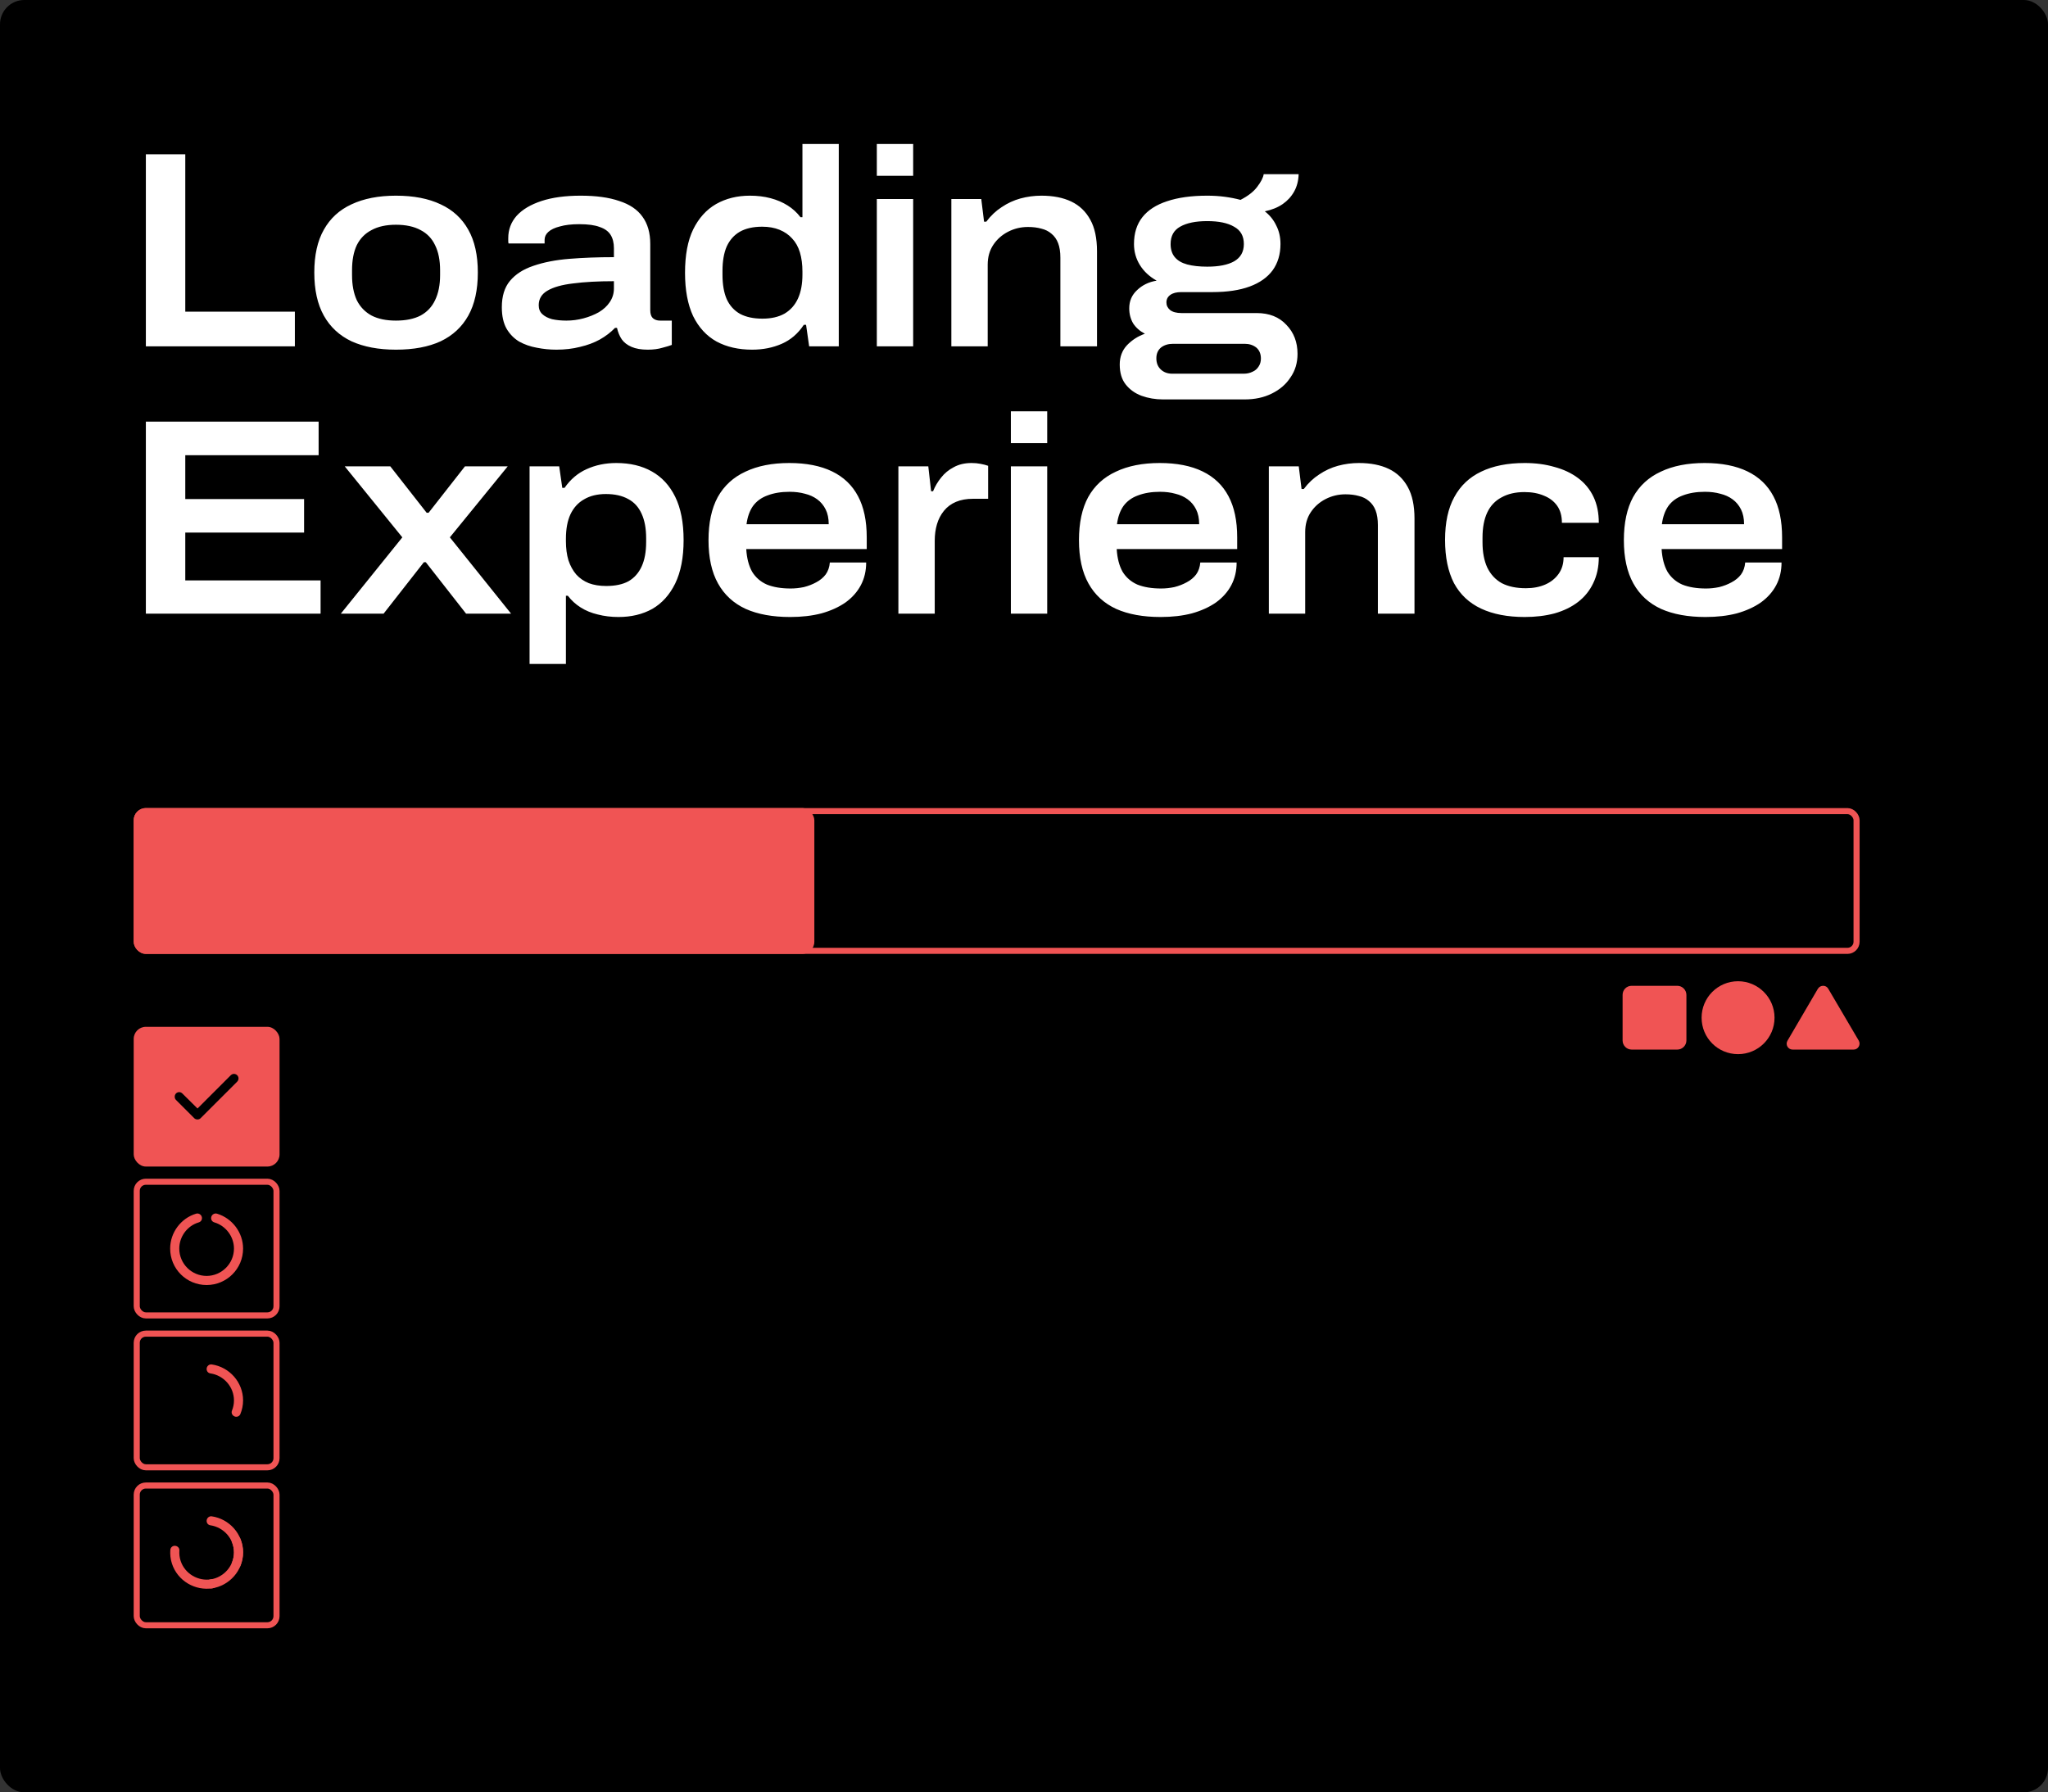 <svg width="337" height="295" viewBox="0 0 337 295" fill="none" xmlns="http://www.w3.org/2000/svg">
<rect x="0" y="0" width="337" height="295" fill="#333333" stroke="none"/>
<rect width="337" height="295" rx="4" fill="black"/>
<path d="M24.002 57V25.398H30.488V51.296H48.52V57H24.002ZM65.15 57.552C62.298 57.552 59.86 57.092 57.836 56.172C55.843 55.221 54.325 53.811 53.282 51.94C52.24 50.069 51.718 47.708 51.718 44.856C51.718 42.004 52.24 39.658 53.282 37.818C54.325 35.947 55.843 34.552 57.836 33.632C59.86 32.681 62.298 32.206 65.15 32.206C68.064 32.206 70.517 32.681 72.51 33.632C74.504 34.552 76.022 35.947 77.064 37.818C78.107 39.658 78.628 42.004 78.628 44.856C78.628 47.708 78.107 50.069 77.064 51.94C76.022 53.811 74.504 55.221 72.51 56.172C70.517 57.092 68.064 57.552 65.15 57.552ZM65.15 52.768C66.776 52.768 68.125 52.492 69.198 51.94C70.272 51.357 71.069 50.514 71.59 49.41C72.142 48.275 72.418 46.895 72.418 45.27V44.488C72.418 42.832 72.142 41.452 71.59 40.348C71.069 39.244 70.272 38.416 69.198 37.864C68.125 37.281 66.776 36.99 65.15 36.99C63.556 36.99 62.222 37.281 61.148 37.864C60.075 38.416 59.262 39.244 58.71 40.348C58.189 41.452 57.928 42.832 57.928 44.488V45.27C57.928 46.895 58.189 48.275 58.71 49.41C59.262 50.514 60.075 51.357 61.148 51.94C62.222 52.492 63.556 52.768 65.15 52.768ZM91.546 57.552C90.472 57.552 89.399 57.445 88.326 57.23C87.283 57.046 86.317 56.709 85.427 56.218C84.569 55.697 83.879 54.991 83.358 54.102C82.836 53.182 82.576 52.001 82.576 50.56C82.576 48.751 83.02 47.309 83.909 46.236C84.829 45.132 86.118 44.304 87.773 43.752C89.46 43.169 91.423 42.786 93.662 42.602C95.931 42.418 98.384 42.326 101.021 42.326V40.854C101.021 39.965 100.837 39.229 100.469 38.646C100.101 38.063 99.504 37.634 98.675 37.358C97.878 37.051 96.759 36.898 95.317 36.898C94.06 36.898 93.002 37.021 92.144 37.266C91.285 37.481 90.641 37.787 90.212 38.186C89.813 38.554 89.614 38.983 89.614 39.474V40.072H83.68C83.649 39.949 83.633 39.827 83.633 39.704C83.633 39.551 83.633 39.382 83.633 39.198C83.633 37.787 84.094 36.561 85.013 35.518C85.964 34.475 87.329 33.663 89.108 33.08C90.886 32.497 93.033 32.206 95.547 32.206C98.093 32.206 100.209 32.497 101.895 33.08C103.613 33.632 104.885 34.491 105.713 35.656C106.572 36.821 107.001 38.324 107.001 40.164V51.066C107.001 51.649 107.139 52.078 107.415 52.354C107.722 52.63 108.121 52.768 108.611 52.768H110.543V56.77C110.237 56.893 109.731 57.046 109.025 57.23C108.32 57.445 107.507 57.552 106.587 57.552C105.514 57.552 104.625 57.399 103.919 57.092C103.214 56.785 102.677 56.371 102.309 55.85C101.941 55.298 101.681 54.669 101.527 53.964H101.205C100.5 54.7 99.657 55.344 98.675 55.896C97.725 56.417 96.651 56.816 95.456 57.092C94.26 57.399 92.956 57.552 91.546 57.552ZM93.201 52.768C94.152 52.768 95.088 52.645 96.007 52.4C96.927 52.155 97.771 51.817 98.537 51.388C99.304 50.928 99.902 50.376 100.331 49.732C100.791 49.057 101.021 48.306 101.021 47.478V46.282C98.415 46.282 96.176 46.405 94.305 46.65C92.466 46.865 91.055 47.263 90.073 47.846C89.123 48.398 88.647 49.195 88.647 50.238C88.647 50.851 88.847 51.342 89.246 51.71C89.644 52.078 90.181 52.354 90.856 52.538C91.561 52.691 92.343 52.768 93.201 52.768ZM123.762 57.552C121.524 57.552 119.576 57.107 117.92 56.218C116.264 55.298 114.976 53.903 114.056 52.032C113.167 50.131 112.722 47.754 112.722 44.902C112.722 41.989 113.167 39.612 114.056 37.772C114.976 35.901 116.234 34.506 117.828 33.586C119.454 32.666 121.309 32.206 123.394 32.206C124.621 32.206 125.756 32.344 126.798 32.62C127.841 32.896 128.776 33.295 129.604 33.816C130.432 34.337 131.138 34.981 131.72 35.748H132.042V23.696H138.022V57H133.146L132.64 53.458H132.272C131.322 54.899 130.11 55.942 128.638 56.586C127.166 57.23 125.541 57.552 123.762 57.552ZM125.464 52.446C126.906 52.446 128.117 52.17 129.098 51.618C130.08 51.035 130.816 50.207 131.306 49.134C131.797 48.061 132.042 46.742 132.042 45.178V44.718C132.042 43.522 131.904 42.464 131.628 41.544C131.352 40.624 130.923 39.857 130.34 39.244C129.788 38.631 129.098 38.155 128.27 37.818C127.442 37.481 126.492 37.312 125.418 37.312C123.946 37.312 122.72 37.588 121.738 38.14C120.788 38.692 120.067 39.505 119.576 40.578C119.116 41.651 118.886 42.985 118.886 44.58V45.224C118.886 46.819 119.116 48.153 119.576 49.226C120.067 50.299 120.803 51.112 121.784 51.664C122.766 52.185 123.992 52.446 125.464 52.446ZM144.282 28.94V23.696H150.262V28.94H144.282ZM144.282 57V32.758H150.262V57H144.282ZM156.546 57V32.758H161.468L161.928 36.484H162.296C163.032 35.503 163.875 34.705 164.826 34.092C165.777 33.448 166.804 32.973 167.908 32.666C169.043 32.359 170.193 32.206 171.358 32.206C173.29 32.206 174.931 32.528 176.28 33.172C177.629 33.816 178.672 34.813 179.408 36.162C180.144 37.481 180.512 39.213 180.512 41.36V57H174.486V42.418C174.486 41.467 174.363 40.67 174.118 40.026C173.873 39.382 173.505 38.861 173.014 38.462C172.554 38.063 172.002 37.787 171.358 37.634C170.714 37.45 169.978 37.358 169.15 37.358C167.985 37.358 166.896 37.619 165.884 38.14C164.872 38.661 164.059 39.382 163.446 40.302C162.833 41.222 162.526 42.311 162.526 43.568V57H156.546ZM191.383 65.74C190.125 65.74 188.945 65.541 187.841 65.142C186.767 64.743 185.893 64.115 185.219 63.256C184.575 62.428 184.253 61.339 184.253 59.99C184.253 58.733 184.651 57.675 185.449 56.816C186.277 55.957 187.258 55.329 188.393 54.93C187.565 54.501 186.921 53.933 186.461 53.228C186.031 52.492 185.817 51.664 185.817 50.744C185.817 49.548 186.246 48.551 187.105 47.754C187.963 46.926 189.037 46.405 190.325 46.19C189.129 45.515 188.209 44.657 187.565 43.614C186.921 42.571 186.599 41.421 186.599 40.164C186.599 38.385 187.059 36.913 187.979 35.748C188.899 34.583 190.248 33.709 192.027 33.126C193.836 32.513 196.044 32.206 198.651 32.206C199.663 32.206 200.629 32.267 201.549 32.39C202.469 32.513 203.327 32.681 204.125 32.896C205.382 32.252 206.302 31.531 206.885 30.734C207.498 29.937 207.851 29.247 207.943 28.664H213.693C213.662 29.737 213.417 30.688 212.957 31.516C212.497 32.344 211.868 33.034 211.071 33.586C210.273 34.138 209.292 34.537 208.127 34.782C208.955 35.426 209.583 36.208 210.013 37.128C210.473 38.017 210.703 39.029 210.703 40.164C210.703 41.851 210.273 43.292 209.415 44.488C208.556 45.653 207.299 46.543 205.643 47.156C203.987 47.769 201.932 48.076 199.479 48.076H194.373C193.606 48.076 193.008 48.229 192.579 48.536C192.149 48.843 191.935 49.257 191.935 49.778C191.935 50.269 192.134 50.683 192.533 51.02C192.962 51.357 193.591 51.526 194.419 51.526H206.793C208.847 51.526 210.473 52.17 211.669 53.458C212.895 54.715 213.509 56.31 213.509 58.242C213.509 59.714 213.125 61.002 212.359 62.106C211.623 63.241 210.595 64.13 209.277 64.774C207.989 65.418 206.501 65.74 204.815 65.74H191.383ZM192.901 61.508H204.631C205.183 61.508 205.673 61.401 206.103 61.186C206.532 61.002 206.869 60.711 207.115 60.312C207.36 59.944 207.483 59.515 207.483 59.024C207.483 58.227 207.222 57.613 206.701 57.184C206.179 56.785 205.551 56.586 204.815 56.586H193.039C192.241 56.586 191.582 56.785 191.061 57.184C190.539 57.613 190.279 58.211 190.279 58.978C190.279 59.745 190.524 60.358 191.015 60.818C191.505 61.278 192.134 61.508 192.901 61.508ZM198.651 43.89C200.552 43.89 202.024 43.599 203.067 43.016C204.14 42.403 204.677 41.452 204.677 40.164C204.677 38.845 204.14 37.895 203.067 37.312C202.024 36.699 200.552 36.392 198.651 36.392C196.749 36.392 195.262 36.699 194.189 37.312C193.146 37.895 192.625 38.845 192.625 40.164C192.625 41.053 192.855 41.774 193.315 42.326C193.775 42.878 194.449 43.277 195.339 43.522C196.259 43.767 197.363 43.89 198.651 43.89ZM24.002 101V69.398H52.43V74.918H30.488V82.14H50.038V87.66H30.488V95.526H52.752V101H24.002ZM56.084 101L66.204 88.442L56.728 76.758H64.226L70.206 84.394H70.528L76.508 76.758H83.546L74.024 88.442L84.098 101H76.692L70.068 92.536H69.746L63.122 101H56.084ZM87.142 109.28V76.758H92.018L92.524 80.3H92.892C93.873 78.889 95.084 77.862 96.526 77.218C97.998 76.543 99.623 76.206 101.402 76.206C103.671 76.206 105.618 76.666 107.244 77.586C108.9 78.506 110.188 79.901 111.108 81.772C112.028 83.643 112.488 86.019 112.488 88.902C112.488 91.754 112.028 94.131 111.108 96.032C110.188 97.903 108.93 99.298 107.336 100.218C105.741 101.107 103.886 101.552 101.77 101.552C100.574 101.552 99.439 101.414 98.366 101.138C97.323 100.893 96.388 100.509 95.56 99.988C94.732 99.467 94.026 98.823 93.444 98.056H93.122V109.28H87.142ZM99.746 96.446C101.248 96.446 102.475 96.185 103.426 95.664C104.376 95.112 105.097 94.299 105.588 93.226C106.078 92.153 106.324 90.819 106.324 89.224V88.58C106.324 86.985 106.078 85.651 105.588 84.578C105.097 83.474 104.361 82.661 103.38 82.14C102.398 81.588 101.172 81.312 99.7 81.312C98.289 81.312 97.093 81.603 96.112 82.186C95.13 82.738 94.379 83.566 93.858 84.67C93.367 85.743 93.122 87.077 93.122 88.672V89.086C93.122 90.251 93.26 91.294 93.536 92.214C93.842 93.134 94.272 93.916 94.824 94.56C95.376 95.173 96.066 95.649 96.894 95.986C97.722 96.293 98.672 96.446 99.746 96.446ZM130.018 101.552C127.135 101.552 124.697 101.107 122.704 100.218C120.71 99.298 119.192 97.903 118.15 96.032C117.107 94.161 116.586 91.785 116.586 88.902C116.586 86.05 117.092 83.689 118.104 81.818C119.146 79.947 120.664 78.552 122.658 77.632C124.651 76.681 127.058 76.206 129.88 76.206C132.67 76.206 135.016 76.666 136.918 77.586C138.819 78.506 140.245 79.871 141.196 81.68C142.146 83.459 142.622 85.713 142.622 88.442V90.374H122.796C122.888 91.877 123.21 93.119 123.762 94.1C124.344 95.051 125.157 95.756 126.2 96.216C127.273 96.645 128.576 96.86 130.11 96.86C130.815 96.86 131.536 96.783 132.272 96.63C133.008 96.446 133.682 96.185 134.296 95.848C134.94 95.511 135.461 95.081 135.86 94.56C136.258 94.008 136.488 93.349 136.55 92.582H142.53C142.53 93.962 142.238 95.204 141.656 96.308C141.073 97.412 140.23 98.363 139.126 99.16C138.022 99.927 136.703 100.525 135.17 100.954C133.636 101.353 131.919 101.552 130.018 101.552ZM122.842 86.28H136.366C136.366 85.329 136.197 84.517 135.86 83.842C135.522 83.167 135.062 82.615 134.48 82.186C133.897 81.757 133.222 81.45 132.456 81.266C131.689 81.051 130.846 80.944 129.926 80.944C128.546 80.944 127.334 81.143 126.292 81.542C125.28 81.91 124.482 82.493 123.9 83.29C123.348 84.087 122.995 85.084 122.842 86.28ZM147.831 101V76.758H152.753L153.213 80.852H153.535C153.872 80.024 154.317 79.273 154.869 78.598C155.421 77.893 156.111 77.325 156.939 76.896C157.767 76.436 158.748 76.206 159.883 76.206C160.404 76.206 160.895 76.252 161.355 76.344C161.846 76.436 162.26 76.543 162.597 76.666V82.094H160.113C159.04 82.094 158.104 82.263 157.307 82.6C156.51 82.937 155.85 83.428 155.329 84.072C154.808 84.716 154.424 85.452 154.179 86.28C153.934 87.108 153.811 88.013 153.811 88.994V101H147.831ZM166.339 72.94V67.696H172.319V72.94H166.339ZM166.339 101V76.758H172.319V101H166.339ZM190.977 101.552C188.094 101.552 185.656 101.107 183.663 100.218C181.669 99.298 180.151 97.903 179.109 96.032C178.066 94.161 177.545 91.785 177.545 88.902C177.545 86.05 178.051 83.689 179.063 81.818C180.105 79.947 181.623 78.552 183.617 77.632C185.61 76.681 188.017 76.206 190.839 76.206C193.629 76.206 195.975 76.666 197.877 77.586C199.778 78.506 201.204 79.871 202.155 81.68C203.105 83.459 203.581 85.713 203.581 88.442V90.374H183.755C183.847 91.877 184.169 93.119 184.721 94.1C185.303 95.051 186.116 95.756 187.159 96.216C188.232 96.645 189.535 96.86 191.069 96.86C191.774 96.86 192.495 96.783 193.231 96.63C193.967 96.446 194.641 96.185 195.255 95.848C195.899 95.511 196.42 95.081 196.819 94.56C197.217 94.008 197.447 93.349 197.509 92.582H203.489C203.489 93.962 203.197 95.204 202.615 96.308C202.032 97.412 201.189 98.363 200.085 99.16C198.981 99.927 197.662 100.525 196.129 100.954C194.595 101.353 192.878 101.552 190.977 101.552ZM183.801 86.28H197.325C197.325 85.329 197.156 84.517 196.819 83.842C196.481 83.167 196.021 82.615 195.439 82.186C194.856 81.757 194.181 81.45 193.415 81.266C192.648 81.051 191.805 80.944 190.885 80.944C189.505 80.944 188.293 81.143 187.251 81.542C186.239 81.91 185.441 82.493 184.859 83.29C184.307 84.087 183.954 85.084 183.801 86.28ZM208.79 101V76.758H213.712L214.172 80.484H214.54C215.276 79.503 216.119 78.705 217.07 78.092C218.021 77.448 219.048 76.973 220.152 76.666C221.287 76.359 222.437 76.206 223.602 76.206C225.534 76.206 227.175 76.528 228.524 77.172C229.873 77.816 230.916 78.813 231.652 80.162C232.388 81.481 232.756 83.213 232.756 85.36V101H226.73V86.418C226.73 85.467 226.607 84.67 226.362 84.026C226.117 83.382 225.749 82.861 225.258 82.462C224.798 82.063 224.246 81.787 223.602 81.634C222.958 81.45 222.222 81.358 221.394 81.358C220.229 81.358 219.14 81.619 218.128 82.14C217.116 82.661 216.303 83.382 215.69 84.302C215.077 85.222 214.77 86.311 214.77 87.568V101H208.79ZM250.895 101.552C248.074 101.552 245.682 101.092 243.719 100.172C241.756 99.252 240.269 97.857 239.257 95.986C238.276 94.085 237.785 91.708 237.785 88.856C237.785 86.004 238.291 83.658 239.303 81.818C240.315 79.947 241.787 78.552 243.719 77.632C245.682 76.681 248.074 76.206 250.895 76.206C252.674 76.206 254.299 76.421 255.771 76.85C257.274 77.249 258.577 77.862 259.681 78.69C260.785 79.518 261.628 80.545 262.211 81.772C262.794 82.999 263.085 84.425 263.085 86.05H257.013C257.013 84.915 256.752 83.98 256.231 83.244C255.71 82.508 254.989 81.956 254.069 81.588C253.149 81.189 252.076 80.99 250.849 80.99C249.377 80.99 248.12 81.281 247.077 81.864C246.034 82.416 245.252 83.244 244.731 84.348C244.21 85.452 243.949 86.832 243.949 88.488V89.27C243.949 90.895 244.21 92.275 244.731 93.41C245.283 94.545 246.08 95.403 247.123 95.986C248.196 96.538 249.515 96.814 251.079 96.814C252.275 96.814 253.333 96.615 254.253 96.216C255.173 95.817 255.909 95.235 256.461 94.468C257.013 93.701 257.289 92.781 257.289 91.708H263.085C263.085 93.303 262.778 94.729 262.165 95.986C261.582 97.213 260.754 98.24 259.681 99.068C258.608 99.896 257.32 100.525 255.817 100.954C254.314 101.353 252.674 101.552 250.895 101.552ZM280.641 101.552C277.758 101.552 275.32 101.107 273.327 100.218C271.333 99.298 269.815 97.903 268.773 96.032C267.73 94.161 267.209 91.785 267.209 88.902C267.209 86.05 267.715 83.689 268.727 81.818C269.769 79.947 271.287 78.552 273.281 77.632C275.274 76.681 277.681 76.206 280.503 76.206C283.293 76.206 285.639 76.666 287.541 77.586C289.442 78.506 290.868 79.871 291.819 81.68C292.769 83.459 293.245 85.713 293.245 88.442V90.374H273.419C273.511 91.877 273.833 93.119 274.385 94.1C274.967 95.051 275.78 95.756 276.823 96.216C277.896 96.645 279.199 96.86 280.733 96.86C281.438 96.86 282.159 96.783 282.895 96.63C283.631 96.446 284.305 96.185 284.919 95.848C285.563 95.511 286.084 95.081 286.483 94.56C286.881 94.008 287.111 93.349 287.173 92.582H293.153C293.153 93.962 292.861 95.204 292.279 96.308C291.696 97.412 290.853 98.363 289.749 99.16C288.645 99.927 287.326 100.525 285.793 100.954C284.259 101.353 282.542 101.552 280.641 101.552ZM273.465 86.28H286.989C286.989 85.329 286.82 84.517 286.483 83.842C286.145 83.167 285.685 82.615 285.103 82.186C284.52 81.757 283.845 81.45 283.079 81.266C282.312 81.051 281.469 80.944 280.549 80.944C279.169 80.944 277.957 81.143 276.915 81.542C275.903 81.91 275.105 82.493 274.523 83.29C273.971 84.087 273.618 85.084 273.465 86.28Z" fill="white"/>
<rect x="22" y="133" width="112" height="24" rx="2" fill="#F05454"/>
<rect x="22.5" y="133.5" width="283" height="23" rx="1.5" stroke="#F05454"/>
<rect x="22" y="169" width="24" height="23" rx="2" fill="#F05454"/>
<path d="M39.25 177.5C39.25 177.711 39.156 177.898 39.016 178.039L33.016 184.039C32.875 184.18 32.688 184.25 32.5 184.25C32.289 184.25 32.102 184.18 31.961 184.039L28.961 181.039C28.82 180.898 28.75 180.711 28.75 180.5C28.75 180.078 29.078 179.75 29.5 179.75C29.688 179.75 29.875 179.844 30.016 179.984L32.5 182.445L37.961 176.984C38.102 176.844 38.289 176.75 38.5 176.75C38.898 176.75 39.25 177.078 39.25 177.5Z" fill="black"/>
<path d="M40 205.5C40 208.828 37.305 211.5 34 211.5C30.672 211.5 28 208.828 28 205.5C28 202.875 29.758 200.508 32.266 199.758C32.664 199.641 33.086 199.875 33.203 200.273C33.32 200.672 33.109 201.07 32.711 201.188C30.812 201.75 29.5 203.531 29.5 205.5C29.5 207.984 31.516 210 34 210C36.461 210 38.5 207.984 38.5 205.5C38.5 203.531 37.164 201.75 35.266 201.188C34.867 201.07 34.656 200.672 34.773 200.273C34.891 199.875 35.312 199.641 35.711 199.758C38.219 200.508 40 202.875 40 205.5Z" fill="#F05454"/>
<rect x="22.5" y="194.5" width="23" height="22" rx="1.5" stroke="#F05454"/>
<path d="M34.633 226.047C34.258 226 34 225.695 34 225.32C34 224.875 34.398 224.5 34.844 224.57C37.75 224.992 40 227.5 40 230.5C40 231.297 39.836 232.047 39.555 232.727C39.391 233.148 38.875 233.312 38.5 233.078C38.172 232.891 38.031 232.516 38.172 232.164C38.383 231.648 38.5 231.086 38.5 230.5C38.5 228.25 36.812 226.375 34.633 226.047Z" fill="#F05454"/>
<rect x="22.5" y="219.5" width="23" height="22" rx="1.5" stroke="#F05454"/>
<path d="M34.633 251.047C34.258 251 34 250.695 34 250.32C34 249.875 34.398 249.5 34.844 249.57C37.75 249.992 40 252.5 40 255.5C40 256.297 39.836 257.047 39.555 257.727C39.391 258.148 38.875 258.312 38.5 258.078C38.172 257.891 38.031 257.516 38.172 257.164C38.383 256.648 38.5 256.086 38.5 255.5C38.5 253.25 36.812 251.375 34.633 251.047Z" fill="#F05454"/>
<path d="M34.633 259.953C34.258 260 34 260.305 34 260.68C34 261.125 34.398 261.5 34.844 261.43C37.75 261.008 40 258.5 40 255.5C40 254.703 39.836 253.953 39.555 253.273C39.391 252.852 38.875 252.688 38.5 252.922C38.172 253.109 38.031 253.484 38.172 253.836C38.383 254.352 38.5 254.914 38.5 255.5C38.5 257.75 36.812 259.625 34.633 259.953Z" fill="#F05454"/>
<path d="M34.774 259.931C35.145 259.859 35.485 260.07 35.601 260.426C35.738 260.85 35.475 261.329 35.03 261.4C32.136 261.897 29.221 260.207 28.294 257.354C28.047 256.596 27.972 255.832 28.029 255.099C28.055 254.647 28.494 254.332 28.924 254.439C29.294 254.516 29.543 254.829 29.518 255.207C29.477 255.762 29.539 256.333 29.72 256.891C30.416 259.03 32.6 260.292 34.774 259.931Z" fill="#F05454"/>
<rect x="22.5" y="244.5" width="23" height="23" rx="1.5" stroke="#F05454"/>
<path d="M277.5 163.75V171.25C277.5 172.07 276.82 172.75 276 172.75H268.5C267.656 172.75 267 172.07 267 171.25V163.75C267 162.906 267.656 162.25 268.5 162.25H276C276.82 162.25 277.5 162.93 277.5 163.75Z" fill="#F05454"/>
<path d="M292 167.5C292 170.828 289.305 173.5 286 173.5C282.672 173.5 280 170.828 280 167.5C280 164.195 282.672 161.5 286 161.5C289.305 161.5 292 164.195 292 167.5Z" fill="#F05454"/>
<path d="M305.859 171.273C306.234 171.93 305.766 172.75 305.016 172.75H294.984C294.211 172.75 293.742 171.93 294.141 171.273L299.133 162.742C299.531 162.086 300.492 162.086 300.844 162.742L305.859 171.273Z" fill="#F05454"/>
</svg>
